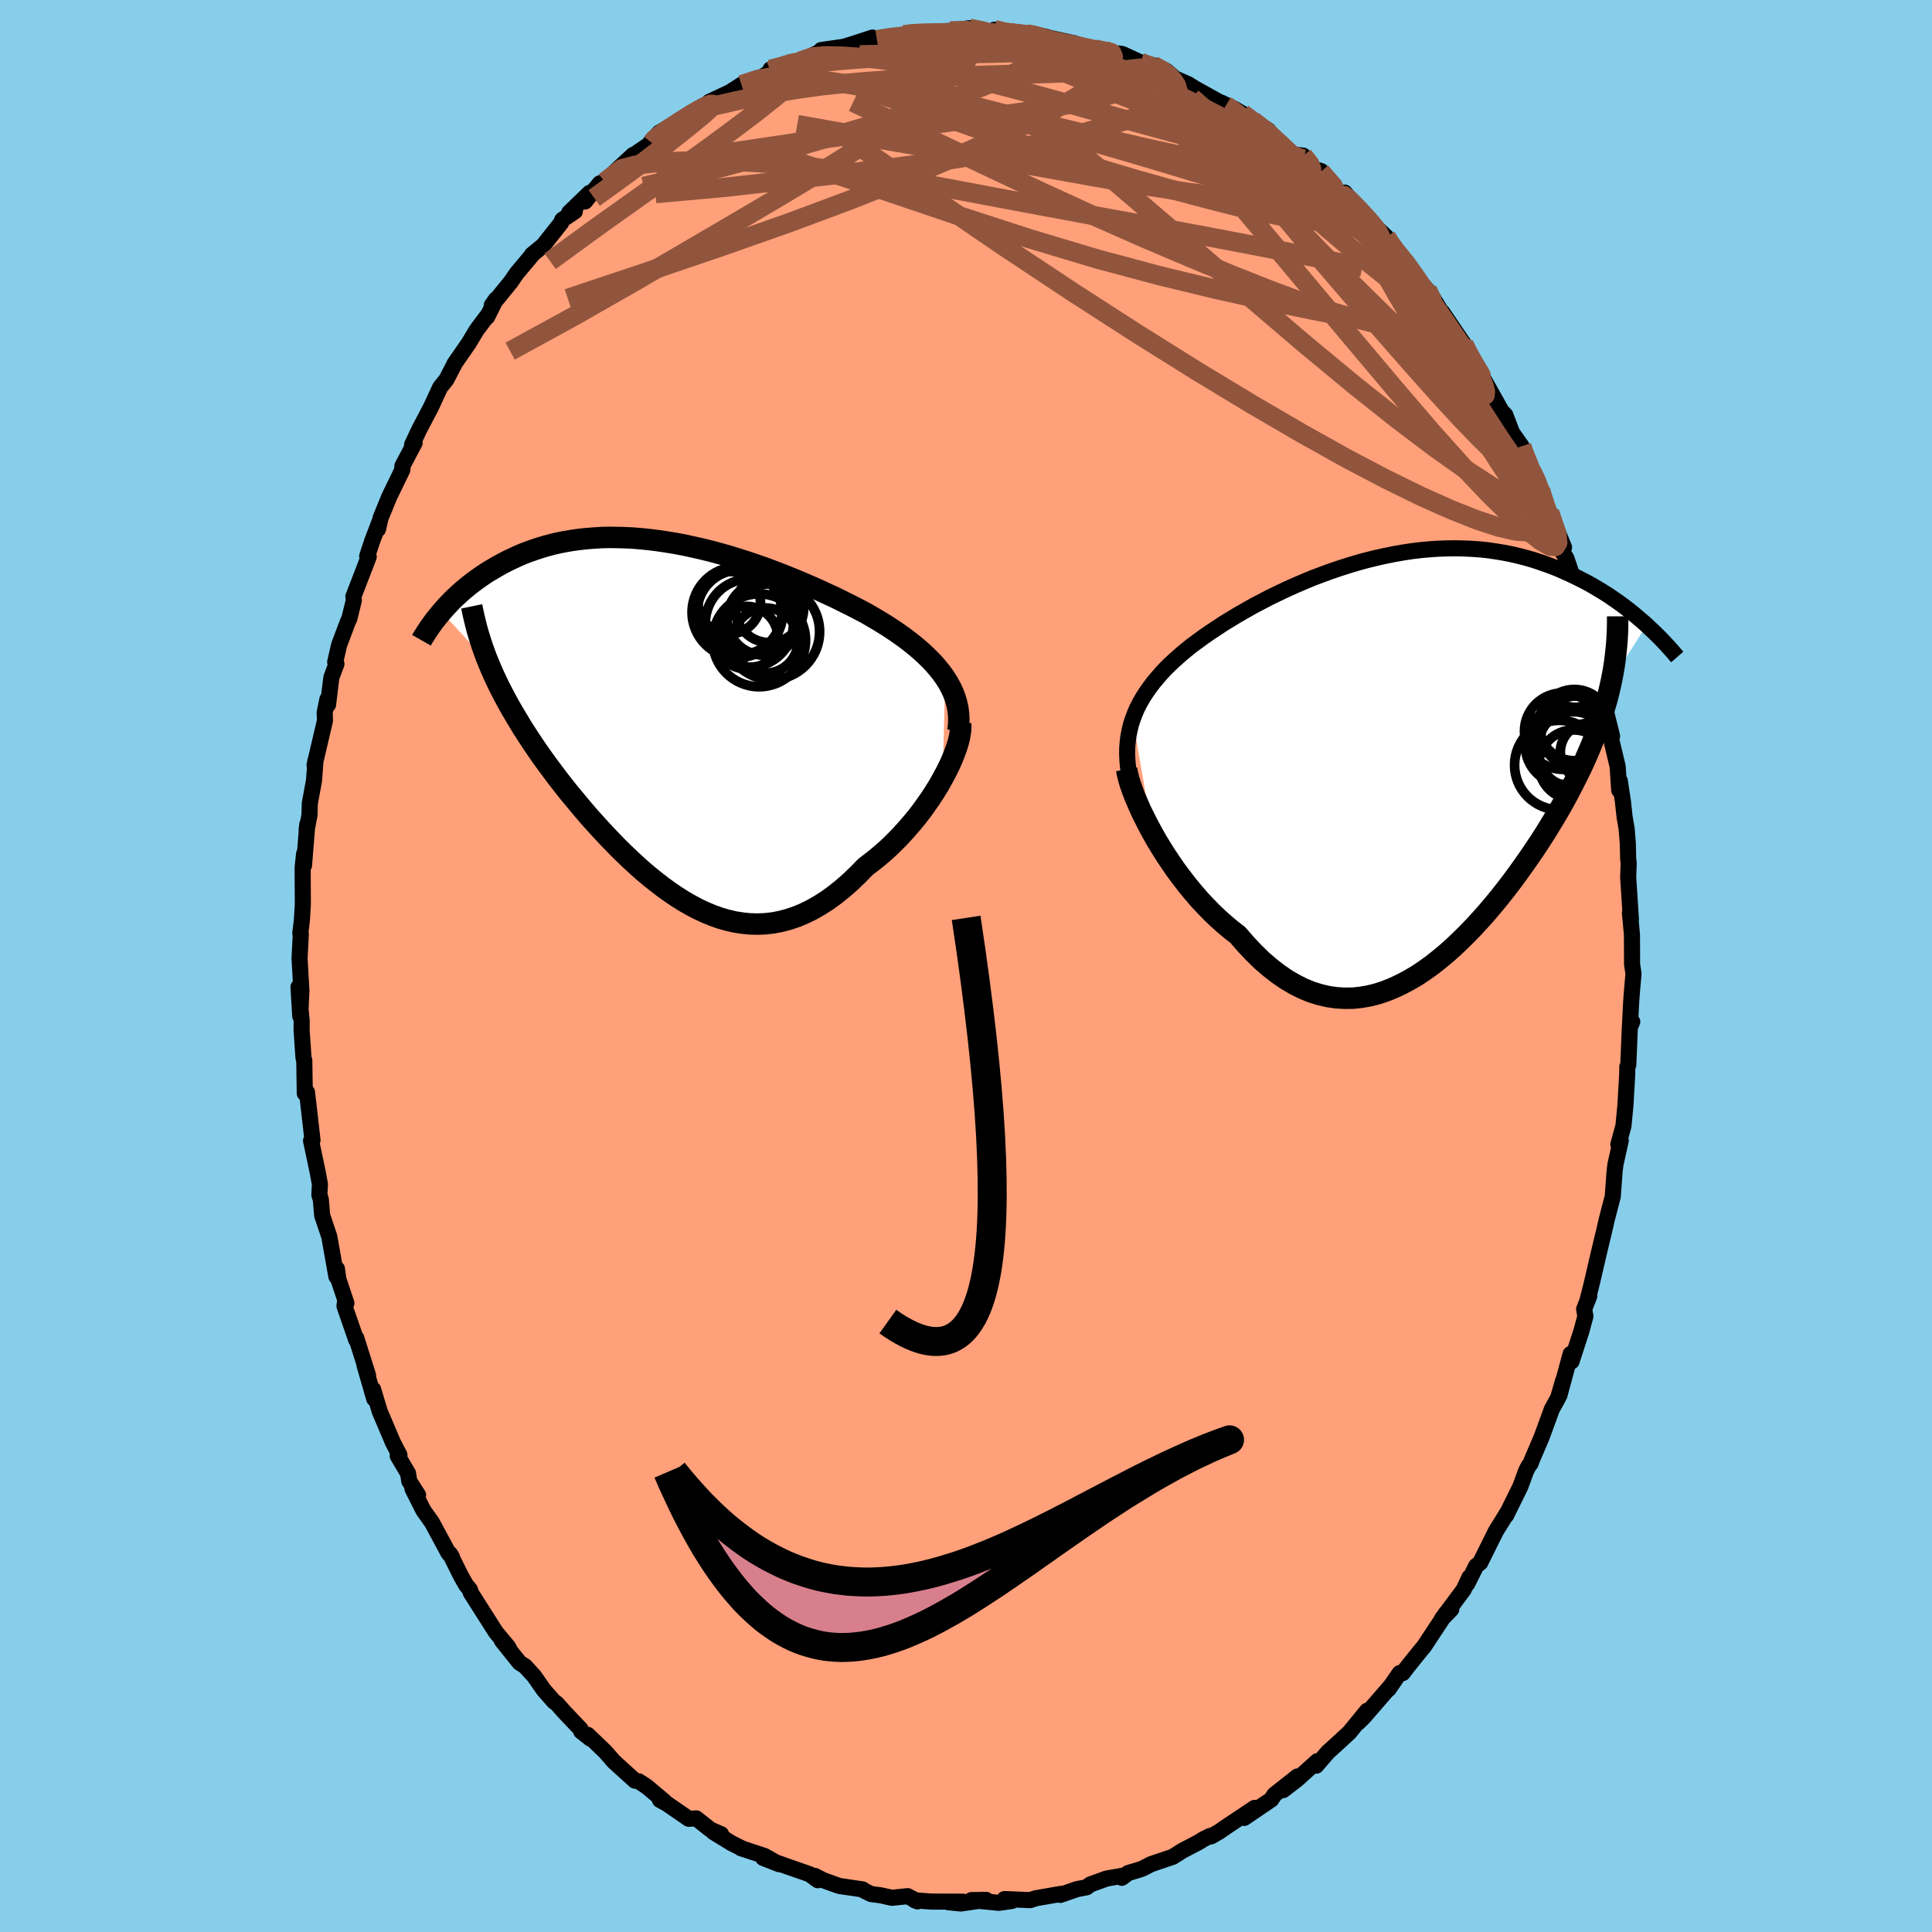 
  <svg viewBox="-100 -100 200 200" xmlns="http://www.w3.org/2000/svg" width="500" height="500" id="face-svg">
    <defs>
      <clipPath id="leftEyeClipPath">
        <polyline points="29.2,-4.16 28.85,-4.65 28.46,-5.14 28.05,-5.62 27.6,-6.09 27.13,-6.55 26.63,-7.01 26.1,-7.46 25.55,-7.9 24.97,-8.34 24.37,-8.77 23.75,-9.19 23.12,-9.6 22.46,-10.01 21.78,-10.41 21.1,-10.81 20.31,-11.23 19.5,-11.65 18.67,-12.06 17.83,-12.48 16.96,-12.88 16.08,-13.29 15.19,-13.68 14.29,-14.07 13.37,-14.45 12.45,-14.82 11.52,-15.18 10.58,-15.53 9.65,-15.86 8.7,-16.18 7.76,-16.48 6.82,-16.77 5.88,-17.04 4.94,-17.29 4.01,-17.52 3.08,-17.73 2.16,-17.93 1.25,-18.1 0.35,-18.25 -0.54,-18.38 -1.42,-18.49 -2.29,-18.58 -3.14,-18.65 -3.98,-18.69 -4.81,-18.71 -5.62,-18.72 -6.41,-18.7 -7.19,-18.65 -7.95,-18.59 -8.69,-18.51 -9.41,-18.41 -10.12,-18.29 -10.8,-18.16 -11.47,-18 -12.12,-17.83 -12.75,-17.64 -13.36,-17.44 -13.95,-17.23 -14.53,-17.01 -15.08,-16.77 -15.62,-16.52 -16.14,-16.27 -16.64,-16.01 -17.13,-15.74 -17.59,-15.47 -18.05,-15.2 -18.49,-14.92 -18.91,-14.63 -19.32,-14.34 -19.71,-14.05 -20.1,-13.75 -20.46,-13.45 -20.82,-13.15 -21.16,-12.84 -21.49,-12.54 -21.81,-12.23 -22.11,-11.92 -22.4,-11.61 -22.68,-11.3 -22.94,-11 -18.07,-5.71 -17.82,-5.11 -17.56,-4.52 -17.28,-3.92 -16.99,-3.31 -16.68,-2.71 -16.36,-2.1 -16.03,-1.49 -15.68,-0.87 -15.32,-0.26 -14.95,0.36 -14.57,0.99 -14.17,1.61 -13.76,2.24 -13.33,2.88 -12.9,3.51 -12.45,4.15 -11.98,4.8 -11.5,5.44 -11.01,6.1 -10.5,6.76 -9.98,7.42 -9.44,8.08 -8.89,8.74 -8.33,9.41 -7.76,10.08 -7.17,10.74 -6.57,11.4 -5.96,12.06 -5.34,12.71 -4.71,13.36 -4.07,13.99 -3.41,14.62 -2.75,15.23 -2.08,15.83 -1.4,16.4 -0.7,16.96 0,17.5 0.71,18.01 1.42,18.49 2.15,18.95 2.88,19.37 3.62,19.76 4.37,20.11 5.12,20.42 5.88,20.69 6.65,20.91 7.42,21.09 8.2,21.21 8.98,21.29 9.77,21.31 10.56,21.28 11.36,21.19 12.15,21.04 12.95,20.83 13.76,20.56 14.56,20.23 15.36,19.84 16.17,19.38 16.97,18.87 17.77,18.29 18.57,17.65 19.37,16.95 20.15,16.2 20.94,15.39 21.57,14.91 22.2,14.41 22.81,13.89 23.42,13.34 24.01,12.76 24.59,12.17 25.15,11.55 25.7,10.92 26.23,10.28 26.74,9.62 27.22,8.95 27.69,8.28 28.13,7.6 28.55,6.92 28.93,6.24" />
      </clipPath>
      <clipPath id="rightEyeClipPath">
        <polyline points="-29.4,-3.91 -29.19,-4.47 -28.95,-5.03 -28.67,-5.57 -28.37,-6.1 -28.03,-6.63 -27.67,-7.14 -27.29,-7.65 -26.87,-8.15 -26.44,-8.65 -25.98,-9.14 -25.49,-9.62 -24.98,-10.09 -24.45,-10.56 -23.9,-11.02 -23.33,-11.48 -22.72,-11.93 -22.09,-12.39 -21.43,-12.85 -20.73,-13.31 -20.02,-13.78 -19.27,-14.24 -18.51,-14.7 -17.72,-15.15 -16.91,-15.61 -16.07,-16.05 -15.23,-16.49 -14.36,-16.91 -13.48,-17.33 -12.59,-17.73 -11.68,-18.12 -10.77,-18.5 -9.84,-18.85 -8.91,-19.19 -7.97,-19.51 -7.03,-19.81 -6.09,-20.09 -5.14,-20.35 -4.2,-20.58 -3.26,-20.79 -2.32,-20.98 -1.39,-21.14 -0.46,-21.28 0.46,-21.39 1.37,-21.47 2.27,-21.53 3.16,-21.56 4.04,-21.57 4.9,-21.55 5.76,-21.51 6.6,-21.45 7.42,-21.36 8.23,-21.24 9.02,-21.11 9.79,-20.96 10.55,-20.78 11.29,-20.59 12.02,-20.38 12.72,-20.15 13.41,-19.91 14.08,-19.66 14.73,-19.4 15.36,-19.12 15.98,-18.84 16.58,-18.55 17.16,-18.26 17.73,-17.96 18.28,-17.65 18.82,-17.33 19.34,-17.01 19.85,-16.69 20.34,-16.35 20.82,-16.02 21.29,-15.68 21.74,-15.34 22.18,-14.99 22.6,-14.65 23.01,-14.3 23.41,-13.96 23.79,-13.62 20.15,-7.88 20,-7.21 19.84,-6.53 19.66,-5.84 19.46,-5.16 19.25,-4.47 19.03,-3.77 18.78,-3.07 18.52,-2.37 18.25,-1.66 17.96,-0.95 17.65,-0.23 17.33,0.5 16.99,1.23 16.63,1.96 16.26,2.7 15.87,3.45 15.47,4.21 15.05,4.97 14.61,5.74 14.15,6.51 13.67,7.3 13.18,8.09 12.67,8.88 12.14,9.68 11.59,10.48 11.03,11.28 10.45,12.09 9.86,12.89 9.25,13.69 8.62,14.49 7.98,15.27 7.32,16.05 6.65,16.81 5.96,17.56 5.26,18.29 4.54,19 3.82,19.69 3.08,20.35 2.32,20.98 1.56,21.58 0.78,22.14 0,22.66 -0.8,23.13 -1.61,23.56 -2.42,23.94 -3.24,24.27 -4.08,24.55 -4.91,24.76 -5.76,24.91 -6.6,25 -7.46,25.01 -8.31,24.96 -9.17,24.84 -10.03,24.64 -10.9,24.37 -11.76,24.02 -12.62,23.59 -13.48,23.09 -14.34,22.5 -15.19,21.84 -16.04,21.11 -16.88,20.29 -17.71,19.41 -18.54,18.45 -19.23,17.92 -19.91,17.35 -20.58,16.75 -21.24,16.12 -21.88,15.46 -22.52,14.78 -23.13,14.07 -23.74,13.33 -24.32,12.58 -24.89,11.82 -25.43,11.04 -25.96,10.25 -26.46,9.46 -26.94,8.67 -27.39,7.87" />
      </clipPath>
      <filter id="fuzzy">
        <feTurbulence id="turbulence" baseFrequency="0.05" numOctaves="3" type="noise" result="noise" />
        <feDisplacementMap in="SourceGraphic" in2="noise" scale="2" />
      </filter>
      <linearGradient id="rainbowGradient" x1="0%" y1="0%" x2="100%" y2="0%">
        <stop offset="0%" style="stop-color: rgb(0, 0, 0); stop-opacity: 1" />
        <stop offset="50%" style="stop-color: rgb(220, 20, 60); stop-opacity: 1" />
        <stop offset="100%" style="stop-color: rgb(44, 34, 43); stop-opacity: 1" />
      </linearGradient>
    </defs>
    <rect x="-100" y="-100" width="100%" height="100%" fill="rgb(135, 206, 235)" />
    <polyline id="faceContour" points="69.1,0.79 68.93,2.73 68.85,3.86 68.73,6.34 68.97,5.77 68.77,5.8 68.72,6.37 68.56,10.23 68.46,10.43 68.45,11.19 68.26,14.46 68.06,16.55 67.53,18.47 67.78,18.07 67.23,20.55 67.15,21.18 66.95,23.87 66.54,25.44 66.29,26.41 66.15,27.05 65.56,29.51 64.76,32.94 64.37,34.48 64.52,34.17 63.99,35.52 64.12,36.25 63.71,37.78 62.69,40.93 62.59,40.16 61.43,44.45 61.82,42.9 61.29,44.72 60.65,45.87 59.59,48.77 58.56,51.18 58.45,51.5 58.23,51.78 57.97,52.29 57.39,53.88 55.91,56.88 56.02,56.61 55.51,57.45 54.87,58.47 53.23,61.77 52.81,62.11 51.89,63.95 52.11,63.29 51.52,64.56 49.27,67.58 50.24,66.59 49.69,66.99 47.43,70.42 47.06,70.86 45.67,72.59 45.21,73.2 44.89,73.2 43.75,74.85 43.88,74.63 41.17,77.76 40.6,78.32 41.53,77.09 39.69,79.34 38.38,80.55 37.46,81.38 36.26,82.78 36.36,82.32 34.29,84.19 32.84,85.31 34.31,83.9 31.92,85.79 31.61,86.28 28.8,88.19 29.88,87.15 27.15,88.97 26.22,89.61 25.38,90.1 25.28,90.05 24.61,90.38 24.06,90.72 22.43,91.57 21.4,92.22 19.15,92.98 18.3,93.42 18.03,93.52 16.78,93.9 16.13,94.39 16.36,94.15 14.55,94.47 12.86,95.08 12.49,95.37 11.46,95.57 9.77,96.16 9.91,96.04 7.21,96.51 6.65,96.7 3.99,96.59 4.74,96.79 3.4,96.98 0.55,96.7 2.08,96.67 -0.55,97.05 -1.82,96.92 -0.29,96.86 -3.62,96.85 -5.31,96.72 -5.02,96.83 -6.04,96.29 -7.67,96.46 -8.84,96.2 -9.83,96.07 -10.54,95.72 -10.7,95.59 -13.14,95.23 -14.8,94.63 -15.65,94.19 -15.34,94.64 -16.21,94.01 -18.23,93.31 -21,92.33 -19.35,92.98 -20.88,92.12 -23.31,91.32 -23.18,91.35 -24.23,90.83 -26.14,89.66 -25.35,89.88 -26.47,89.39 -27.92,88.24 -28.7,88.28 -30.95,86.73 -31.68,86.33 -31.19,86.51 -33.04,84.95 -33.88,84.4 -34.28,84.33 -36.44,82.37 -37.35,81.33 -39.16,79.59 -38.89,79.98 -39.84,79.23 -39.9,79 -41.59,77.22 -42.38,76.33 -42.64,76.16 -43.72,74.93 -44.7,73.52 -45.64,72.49 -46.21,72.13 -48.04,69.85 -47.15,70.96 -47.38,70.51 -48.67,68.96 -51.26,64.89 -51.36,64.55 -51.75,64.08 -52.29,63.13 -53.42,60.85 -53.22,61.17 -53.58,60.77 -55.28,57.61 -56.17,56.36 -57.3,54.12 -56.72,54.77 -57.63,53.33 -57.76,52.52 -58.83,50.71 -58.65,50.62 -59.32,49.33 -60.69,46.11 -61.37,43.84 -61.26,44.8 -62.27,41.31 -61.9,42.37 -63.12,38.51 -63.12,38.72 -64.34,35.2 -64.28,34.73 -64.14,34.91 -64.97,32.43 -65.12,31.35 -65.18,32.14 -65.91,28.02 -66.65,25.82 -66.79,24.16 -66.94,23.69 -66.88,22.59 -66.88,22.61 -67.11,21.35 -67.8,18.09 -67.65,18.03 -68.22,13.06 -68.4,12.81 -68.45,13.18 -68.5,9.78 -68.58,9.53 -68.78,6.63 -68.77,5.69 -69.1,2.18 -68.92,5.19 -68.8,2.54 -68.99,-0.79 -68.86,-3.3 -68.91,-3.39 -68.75,-4.74 -68.65,-6.39 -68.66,-8.26 -68.67,-10.19 -68.52,-11.61 -68.53,-10.41 -68.19,-14.66 -68.26,-14.05 -67.96,-15.63 -67.93,-16.82 -67.49,-19.23 -67.34,-21.29 -67.44,-20.79 -66.36,-25.4 -66.39,-26.24 -66.11,-27.61 -66.04,-27.05 -65.7,-29.86 -65.17,-31.27 -65.3,-31.47 -64.89,-33.25 -63.95,-35.74 -63.84,-35.94 -63.37,-37.85 -63.42,-38.24 -61.83,-42.36 -61.99,-42.42 -61.47,-44 -60.73,-45.94 -60.87,-45.21 -60.6,-46.38 -59.71,-48.56 -58.34,-51.39 -58.35,-51.75 -57.08,-54.15 -57.34,-53.96 -56.61,-55.52 -55.36,-57.9 -54.87,-58.97 -54.43,-59.91 -53.78,-60.72 -52.96,-62.3 -52.97,-62.32 -51.46,-64.5 -50.65,-65.85 -49.42,-67.49 -49.57,-67.19 -48.67,-69 -49.09,-68.4 -47.12,-70.82 -46.5,-71.72 -44.93,-73.59 -44.94,-73.63 -43.77,-74.59 -41.9,-76.95 -41.8,-77.24 -40.49,-78.12 -41.08,-77.99 -38.96,-80.04 -39.44,-79.14 -37.91,-81.02 -37.4,-81.18 -34.45,-83.97 -36.34,-82.22 -34.49,-83.89 -32.54,-85.22 -32.68,-85.24 -31.75,-86.27 -30.34,-87.09 -28.56,-88.11 -27.08,-88.93 -27.17,-88.94 -26.87,-89.1 -26.6,-89.44 -24.42,-90.47 -23.24,-91.23 -21.23,-91.95 -20.2,-92.61 -20.24,-92.82 -19.2,-93.01 -18.16,-93.57 -17.18,-93.67 -15.45,-94.48 -15.17,-94.39 -15,-94.82 -12.63,-95.16 -11.51,-95.51 -9.68,-96.11 -9.61,-95.95 -9.22,-95.89 -7.88,-96.17 -6.42,-96.38 -5.36,-96.59 -4.41,-96.64 -5.01,-96.47 -3.55,-96.68 -1.63,-96.8 0.34,-97.08 2.35,-96.76 2.46,-96.64 4.02,-96.65 2.95,-96.92 3.63,-96.51 6.28,-96.49 6.71,-96.52 8.31,-96.19 8.59,-96.09 11.22,-95.52 11.76,-95.32 12.79,-94.99 14.33,-94.81 15.51,-94.29 15.87,-94.46 16.18,-94.41 18.06,-93.54 19.36,-93.25 20.74,-92.66 21.71,-91.82 21.84,-91.79 22.97,-91.3 23.69,-90.85 26.9,-89.07 26.44,-89.37 27.89,-88.67 28.63,-88.23 28.48,-88.32 29.72,-87.5 31.29,-86.51 31.93,-85.63 33.96,-84 34.9,-83.89 35.93,-82.54 36.76,-82.29 36.73,-82.22 38.98,-79.71 39.11,-79.82 39.21,-80.06 40.02,-79.08 42.39,-76.39 42.05,-76.86 43.5,-75.48 43.53,-75.28 44.62,-73.88 45.85,-72.51 46.6,-71.28 46.59,-71.05 47.75,-69.98 48.02,-69.66 50.13,-66.21 49.31,-67.67 51.56,-64.35 52.15,-63.17 52.09,-63.09 53.46,-61.14 53.3,-61.13 53.5,-60.9 55.44,-57.44 55.83,-57.04 56.53,-55.21 57.53,-53.79 57.57,-53.37 58.55,-51.27 59.06,-50.38 59.48,-49.32 60.02,-47.45 60.83,-45.57 60.42,-46.97 61.91,-43.33 61.48,-43.26 62.15,-42.21 63.19,-39.14 63.08,-39.09 63.79,-36.91 63.79,-36.44 64.37,-34.08 64.93,-32.4 65.53,-30 65.64,-30.16 65.74,-28.81 66.24,-26.39 66.88,-23.8 66.81,-23.9 66.76,-23.59 67.46,-20.65 67.62,-18.2 67.68,-19.16 68,-17.07 68.18,-15.41 68.39,-14.19 68.51,-12.7 68.55,-11.05 68.6,-10.64 68.55,-9.16 68.83,-4.86 68.73,-5.49 68.94,-3.23 68.95,-0.17 69.1,0.79 68.93,2.73" fill="rgb(255, 160, 122)" stroke="black" stroke-width="1.667" stroke-linejoin="round" filter="url(#fuzzy)" />
    <g transform="translate(46.67 -21.67)">
      <polyline id="rightCountour" points="-29.4,-3.91 -29.19,-4.47 -28.95,-5.03 -28.67,-5.57 -28.37,-6.1 -28.03,-6.63 -27.67,-7.14 -27.29,-7.65 -26.87,-8.15 -26.44,-8.65 -25.98,-9.14 -25.49,-9.62 -24.98,-10.09 -24.45,-10.56 -23.9,-11.02 -23.33,-11.48 -22.72,-11.93 -22.09,-12.39 -21.43,-12.85 -20.73,-13.31 -20.02,-13.78 -19.27,-14.24 -18.51,-14.7 -17.72,-15.15 -16.91,-15.61 -16.07,-16.05 -15.23,-16.49 -14.36,-16.91 -13.48,-17.33 -12.59,-17.73 -11.68,-18.12 -10.77,-18.5 -9.84,-18.85 -8.91,-19.19 -7.97,-19.51 -7.03,-19.81 -6.09,-20.09 -5.14,-20.35 -4.2,-20.58 -3.26,-20.79 -2.32,-20.98 -1.39,-21.14 -0.46,-21.28 0.46,-21.39 1.37,-21.47 2.27,-21.53 3.16,-21.56 4.04,-21.57 4.9,-21.55 5.76,-21.51 6.6,-21.45 7.42,-21.36 8.23,-21.24 9.02,-21.11 9.79,-20.96 10.55,-20.78 11.29,-20.59 12.02,-20.38 12.72,-20.15 13.41,-19.91 14.08,-19.66 14.73,-19.4 15.36,-19.12 15.98,-18.84 16.58,-18.55 17.16,-18.26 17.73,-17.96 18.28,-17.65 18.82,-17.33 19.34,-17.01 19.85,-16.69 20.34,-16.35 20.82,-16.02 21.29,-15.68 21.74,-15.34 22.18,-14.99 22.6,-14.65 23.01,-14.3 23.41,-13.96 23.79,-13.62 20.15,-7.88 20,-7.21 19.84,-6.53 19.66,-5.84 19.46,-5.16 19.25,-4.47 19.03,-3.77 18.78,-3.07 18.52,-2.37 18.25,-1.66 17.96,-0.95 17.65,-0.23 17.33,0.5 16.99,1.23 16.63,1.96 16.26,2.7 15.87,3.45 15.47,4.21 15.05,4.97 14.61,5.74 14.15,6.51 13.67,7.3 13.18,8.09 12.67,8.88 12.14,9.68 11.59,10.48 11.03,11.28 10.45,12.09 9.86,12.89 9.25,13.69 8.62,14.49 7.98,15.27 7.32,16.05 6.65,16.81 5.96,17.56 5.26,18.29 4.54,19 3.82,19.69 3.08,20.35 2.32,20.98 1.56,21.58 0.78,22.14 0,22.66 -0.8,23.13 -1.61,23.56 -2.42,23.94 -3.24,24.27 -4.08,24.55 -4.91,24.76 -5.76,24.91 -6.6,25 -7.46,25.01 -8.31,24.96 -9.17,24.84 -10.03,24.64 -10.9,24.37 -11.76,24.02 -12.62,23.59 -13.48,23.09 -14.34,22.5 -15.19,21.84 -16.04,21.11 -16.88,20.29 -17.71,19.41 -18.54,18.45 -19.23,17.92 -19.91,17.35 -20.58,16.75 -21.24,16.12 -21.88,15.46 -22.52,14.78 -23.13,14.07 -23.74,13.33 -24.32,12.58 -24.89,11.82 -25.43,11.04 -25.96,10.25 -26.46,9.46 -26.94,8.67 -27.39,7.87" fill="white" stroke="white" stroke-width="0" stroke-linejoin="round" filter="url(#fuzzy)" />
    </g>
    <g transform="translate(-31.35 -25.65)">
      <polyline id="leftCountour" points="29.2,-4.16 28.85,-4.65 28.46,-5.14 28.05,-5.62 27.6,-6.09 27.13,-6.55 26.63,-7.01 26.1,-7.46 25.55,-7.9 24.97,-8.34 24.37,-8.77 23.75,-9.19 23.12,-9.6 22.46,-10.01 21.78,-10.41 21.1,-10.81 20.31,-11.23 19.5,-11.65 18.67,-12.06 17.83,-12.48 16.96,-12.88 16.08,-13.29 15.19,-13.68 14.29,-14.07 13.37,-14.45 12.45,-14.82 11.52,-15.18 10.58,-15.53 9.65,-15.86 8.7,-16.18 7.76,-16.48 6.82,-16.77 5.88,-17.04 4.94,-17.29 4.01,-17.52 3.08,-17.73 2.16,-17.93 1.25,-18.1 0.35,-18.25 -0.54,-18.38 -1.42,-18.49 -2.29,-18.58 -3.14,-18.65 -3.98,-18.69 -4.81,-18.71 -5.62,-18.72 -6.41,-18.7 -7.19,-18.65 -7.95,-18.59 -8.69,-18.51 -9.41,-18.41 -10.12,-18.29 -10.8,-18.16 -11.47,-18 -12.12,-17.83 -12.75,-17.64 -13.36,-17.44 -13.95,-17.23 -14.53,-17.01 -15.08,-16.77 -15.62,-16.52 -16.14,-16.27 -16.64,-16.01 -17.13,-15.74 -17.59,-15.47 -18.05,-15.2 -18.49,-14.92 -18.91,-14.63 -19.32,-14.34 -19.71,-14.05 -20.1,-13.75 -20.46,-13.45 -20.82,-13.15 -21.16,-12.84 -21.49,-12.54 -21.81,-12.23 -22.11,-11.92 -22.4,-11.61 -22.68,-11.3 -22.94,-11 -18.07,-5.71 -17.82,-5.11 -17.56,-4.52 -17.28,-3.92 -16.99,-3.31 -16.68,-2.71 -16.36,-2.1 -16.03,-1.49 -15.68,-0.87 -15.32,-0.26 -14.95,0.36 -14.57,0.99 -14.17,1.61 -13.76,2.24 -13.33,2.88 -12.9,3.51 -12.45,4.15 -11.98,4.8 -11.5,5.44 -11.01,6.1 -10.5,6.76 -9.98,7.42 -9.44,8.08 -8.89,8.74 -8.33,9.41 -7.76,10.08 -7.17,10.74 -6.57,11.4 -5.96,12.06 -5.34,12.71 -4.71,13.36 -4.07,13.99 -3.41,14.62 -2.75,15.23 -2.08,15.83 -1.4,16.4 -0.7,16.96 0,17.5 0.71,18.01 1.42,18.49 2.15,18.95 2.88,19.37 3.62,19.76 4.37,20.11 5.12,20.42 5.88,20.69 6.65,20.91 7.42,21.09 8.2,21.21 8.98,21.29 9.77,21.31 10.56,21.28 11.36,21.19 12.15,21.04 12.95,20.83 13.76,20.56 14.56,20.23 15.36,19.84 16.17,19.38 16.97,18.87 17.77,18.29 18.57,17.65 19.37,16.95 20.15,16.2 20.94,15.39 21.57,14.91 22.2,14.41 22.81,13.89 23.42,13.34 24.01,12.76 24.59,12.17 25.15,11.55 25.7,10.92 26.23,10.28 26.74,9.62 27.22,8.95 27.69,8.28 28.13,7.6 28.55,6.92 28.93,6.24" fill="white" stroke="white" stroke-width="0" stroke-linejoin="round" filter="url(#fuzzy)" />
    </g>
    <g transform="translate(46.67 -21.67)">
      <polyline id="rightUpper" points="-29.66,2.49 -29.8,1.77 -29.9,1.07 -29.96,0.39 -29.99,-0.27 -29.98,-0.91 -29.93,-1.54 -29.85,-2.15 -29.73,-2.75 -29.59,-3.34 -29.4,-3.91 -29.19,-4.47 -28.95,-5.03 -28.67,-5.57 -28.37,-6.1 -28.03,-6.63 -27.67,-7.14 -27.29,-7.65 -26.87,-8.15 -26.44,-8.65 -25.98,-9.14 -25.49,-9.62 -24.98,-10.09 -24.45,-10.56 -23.9,-11.02 -23.33,-11.48 -22.72,-11.93 -22.09,-12.39 -21.43,-12.85 -20.73,-13.31 -20.02,-13.78 -19.27,-14.24 -18.51,-14.7 -17.72,-15.15 -16.91,-15.61 -16.07,-16.05 -15.23,-16.49 -14.36,-16.91 -13.48,-17.33 -12.59,-17.73 -11.68,-18.12 -10.77,-18.5 -9.84,-18.85 -8.91,-19.19 -7.97,-19.51 -7.03,-19.81 -6.09,-20.09 -5.14,-20.35 -4.2,-20.58 -3.26,-20.79 -2.32,-20.98 -1.39,-21.14 -0.46,-21.28 0.46,-21.39 1.37,-21.47 2.27,-21.53 3.16,-21.56 4.04,-21.57 4.9,-21.55 5.76,-21.51 6.6,-21.45 7.42,-21.36 8.23,-21.24 9.02,-21.11 9.79,-20.96 10.55,-20.78 11.29,-20.59 12.02,-20.38 12.72,-20.15 13.41,-19.91 14.08,-19.66 14.73,-19.4 15.36,-19.12 15.98,-18.84 16.58,-18.55 17.16,-18.26 17.73,-17.96 18.28,-17.65 18.82,-17.33 19.34,-17.01 19.85,-16.69 20.34,-16.35 20.82,-16.02 21.29,-15.68 21.74,-15.34 22.18,-14.99 22.6,-14.65 23.01,-14.3 23.41,-13.96 23.79,-13.62 24.16,-13.27 24.52,-12.93 24.87,-12.59 25.2,-12.26 25.52,-11.93 25.83,-11.6 26.13,-11.27 26.42,-10.95 26.69,-10.63 26.96,-10.32" fill="none" stroke="black" stroke-width="1.667" stroke-linejoin="round" filter="url(#fuzzy)" />
      <polyline id="rightLower" points="-30.04,1.31 -29.96,1.76 -29.83,2.28 -29.66,2.86 -29.44,3.48 -29.19,4.14 -28.89,4.84 -28.57,5.57 -28.2,6.32 -27.81,7.09 -27.39,7.87 -26.94,8.67 -26.46,9.46 -25.96,10.25 -25.43,11.04 -24.89,11.82 -24.32,12.58 -23.74,13.33 -23.13,14.07 -22.52,14.78 -21.88,15.46 -21.24,16.12 -20.58,16.75 -19.91,17.35 -19.23,17.92 -18.54,18.45 -17.71,19.41 -16.88,20.29 -16.04,21.11 -15.19,21.84 -14.34,22.5 -13.48,23.09 -12.62,23.59 -11.76,24.02 -10.9,24.37 -10.03,24.64 -9.17,24.84 -8.31,24.96 -7.46,25.01 -6.6,25 -5.76,24.91 -4.91,24.76 -4.08,24.55 -3.24,24.27 -2.42,23.94 -1.61,23.56 -0.8,23.13 0,22.66 0.78,22.14 1.56,21.58 2.32,20.98 3.08,20.35 3.82,19.69 4.54,19 5.26,18.29 5.96,17.56 6.65,16.81 7.32,16.05 7.98,15.27 8.62,14.49 9.25,13.69 9.86,12.89 10.45,12.09 11.03,11.28 11.59,10.48 12.14,9.68 12.67,8.88 13.18,8.09 13.67,7.3 14.15,6.51 14.61,5.74 15.05,4.97 15.47,4.21 15.87,3.45 16.26,2.7 16.63,1.96 16.99,1.23 17.33,0.5 17.65,-0.23 17.96,-0.95 18.25,-1.66 18.52,-2.37 18.78,-3.07 19.03,-3.77 19.25,-4.47 19.46,-5.16 19.66,-5.84 19.84,-6.53 20,-7.21 20.15,-7.88 20.28,-8.56 20.4,-9.23 20.5,-9.9 20.58,-10.56 20.65,-11.23 20.71,-11.89 20.75,-12.55 20.78,-13.22 20.79,-13.88 20.79,-14.53" fill="none" stroke="black" stroke-width="2.222" stroke-linejoin="round" filter="url(#fuzzy)" />
      <circle r="4.306" cx="16.818" cy="-0.815" stroke="black" fill="none" stroke-width="1.0" filter="url(#fuzzy)" clip-path="url(#rightEyeClipPath)" /><circle r="3.88" cx="16.213" cy="-0.775" stroke="black" fill="none" stroke-width="1.0" filter="url(#fuzzy)" clip-path="url(#rightEyeClipPath)" /><circle r="3.598" cx="16.233" cy="0.825" stroke="black" fill="none" stroke-width="1.0" filter="url(#fuzzy)" clip-path="url(#rightEyeClipPath)" /><circle r="3.688" cx="16.303" cy="-3.27" stroke="black" fill="none" stroke-width="1.0" filter="url(#fuzzy)" clip-path="url(#rightEyeClipPath)" /><circle r="4.038" cx="15.263" cy="-1.165" stroke="black" fill="none" stroke-width="1.0" filter="url(#fuzzy)" clip-path="url(#rightEyeClipPath)" /><circle r="3.02" cx="17.873" cy="-0.455" stroke="black" fill="none" stroke-width="1.0" filter="url(#fuzzy)" clip-path="url(#rightEyeClipPath)" /><circle r="3.702" cx="16.553" cy="-2.585" stroke="black" fill="none" stroke-width="1.0" filter="url(#fuzzy)" clip-path="url(#rightEyeClipPath)" /><circle r="4.63" cx="14.748" cy="0.87" stroke="black" fill="none" stroke-width="1.0" filter="url(#fuzzy)" clip-path="url(#rightEyeClipPath)" /><circle r="3.954" cx="15.098" cy="-2.64" stroke="black" fill="none" stroke-width="1.0" filter="url(#fuzzy)" clip-path="url(#rightEyeClipPath)" /><circle r="4.236" cx="16.233" cy="-0.535" stroke="black" fill="none" stroke-width="1.0" filter="url(#fuzzy)" clip-path="url(#rightEyeClipPath)" />
      </g>
    <g transform="translate(-31.35 -25.65)">
      <polyline id="leftUpper" points="30.52,1.3 30.59,0.7 30.61,0.12 30.58,-0.45 30.51,-1.01 30.39,-1.56 30.23,-2.1 30.03,-2.63 29.79,-3.15 29.51,-3.66 29.2,-4.16 28.85,-4.65 28.46,-5.14 28.05,-5.62 27.6,-6.09 27.13,-6.55 26.63,-7.01 26.1,-7.46 25.55,-7.9 24.97,-8.34 24.37,-8.77 23.75,-9.19 23.12,-9.6 22.46,-10.01 21.78,-10.41 21.1,-10.81 20.31,-11.23 19.5,-11.65 18.67,-12.06 17.83,-12.48 16.96,-12.88 16.08,-13.29 15.19,-13.68 14.29,-14.07 13.37,-14.45 12.45,-14.82 11.52,-15.18 10.58,-15.53 9.65,-15.86 8.7,-16.18 7.76,-16.48 6.82,-16.77 5.88,-17.04 4.94,-17.29 4.01,-17.52 3.08,-17.73 2.16,-17.93 1.25,-18.1 0.35,-18.25 -0.54,-18.38 -1.42,-18.49 -2.29,-18.58 -3.14,-18.65 -3.98,-18.69 -4.81,-18.71 -5.62,-18.72 -6.41,-18.7 -7.19,-18.65 -7.95,-18.59 -8.69,-18.51 -9.41,-18.41 -10.12,-18.29 -10.8,-18.16 -11.47,-18 -12.12,-17.83 -12.75,-17.64 -13.36,-17.44 -13.95,-17.23 -14.53,-17.01 -15.08,-16.77 -15.62,-16.52 -16.14,-16.27 -16.64,-16.01 -17.13,-15.74 -17.59,-15.47 -18.05,-15.2 -18.49,-14.92 -18.91,-14.63 -19.32,-14.34 -19.71,-14.05 -20.1,-13.75 -20.46,-13.45 -20.82,-13.15 -21.16,-12.84 -21.49,-12.54 -21.81,-12.23 -22.11,-11.92 -22.4,-11.61 -22.68,-11.3 -22.94,-11 -23.2,-10.69 -23.44,-10.39 -23.68,-10.09 -23.9,-9.79 -24.11,-9.5 -24.31,-9.2 -24.5,-8.92 -24.68,-8.63 -24.86,-8.35 -25.02,-8.07" fill="none" stroke="black" stroke-width="2.222" stroke-linejoin="round" filter="url(#fuzzy)" />
      <polyline id="leftLower" points="30.8,0.53 30.81,0.94 30.77,1.4 30.69,1.91 30.56,2.45 30.38,3.03 30.16,3.63 29.91,4.26 29.62,4.91 29.29,5.57 28.93,6.24 28.55,6.92 28.13,7.6 27.69,8.28 27.22,8.95 26.74,9.62 26.23,10.28 25.7,10.92 25.15,11.55 24.59,12.17 24.01,12.76 23.42,13.34 22.81,13.89 22.2,14.41 21.57,14.91 20.94,15.39 20.15,16.2 19.37,16.95 18.57,17.65 17.77,18.29 16.97,18.87 16.17,19.38 15.36,19.84 14.56,20.23 13.76,20.56 12.95,20.83 12.15,21.04 11.36,21.19 10.56,21.28 9.77,21.31 8.98,21.29 8.2,21.21 7.42,21.09 6.65,20.91 5.88,20.69 5.12,20.42 4.37,20.11 3.62,19.76 2.88,19.37 2.15,18.95 1.42,18.49 0.71,18.01 0,17.5 -0.7,16.96 -1.4,16.4 -2.08,15.83 -2.75,15.23 -3.41,14.62 -4.07,13.99 -4.71,13.36 -5.34,12.71 -5.96,12.06 -6.57,11.4 -7.17,10.74 -7.76,10.08 -8.33,9.41 -8.89,8.74 -9.44,8.08 -9.98,7.42 -10.5,6.76 -11.01,6.1 -11.5,5.44 -11.98,4.8 -12.45,4.15 -12.9,3.51 -13.33,2.88 -13.76,2.24 -14.17,1.61 -14.57,0.99 -14.95,0.36 -15.32,-0.26 -15.68,-0.87 -16.03,-1.49 -16.36,-2.1 -16.68,-2.71 -16.99,-3.31 -17.28,-3.92 -17.56,-4.52 -17.82,-5.11 -18.07,-5.71 -18.31,-6.3 -18.53,-6.9 -18.74,-7.49 -18.93,-8.08 -19.11,-8.66 -19.28,-9.25 -19.43,-9.84 -19.57,-10.42 -19.7,-11 -19.82,-11.58" fill="none" stroke="black" stroke-width="2.222" stroke-linejoin="round" filter="url(#fuzzy)" />
      <circle r="4.564" cx="8.934" cy="-9.851" stroke="black" fill="none" stroke-width="1.0" filter="url(#fuzzy)" clip-path="url(#leftEyeClipPath)" /><circle r="3.778" cx="10.409" cy="-10.306" stroke="black" fill="none" stroke-width="1.0" filter="url(#fuzzy)" clip-path="url(#leftEyeClipPath)" /><circle r="4.388" cx="7.904" cy="-10.951" stroke="black" fill="none" stroke-width="1.0" filter="url(#fuzzy)" clip-path="url(#leftEyeClipPath)" /><circle r="4.698" cx="7.689" cy="-10.966" stroke="black" fill="none" stroke-width="1.0" filter="url(#fuzzy)" clip-path="url(#leftEyeClipPath)" /><circle r="3.238" cx="8.639" cy="-8.341" stroke="black" fill="none" stroke-width="1.0" filter="url(#fuzzy)" clip-path="url(#leftEyeClipPath)" /><circle r="4.96" cx="11.234" cy="-8.961" stroke="black" fill="none" stroke-width="1.0" filter="url(#fuzzy)" clip-path="url(#leftEyeClipPath)" /><circle r="3.548" cx="10.999" cy="-11.376" stroke="black" fill="none" stroke-width="1.0" filter="url(#fuzzy)" clip-path="url(#leftEyeClipPath)" /><circle r="3.232" cx="6.844" cy="-11.961" stroke="black" fill="none" stroke-width="1.0" filter="url(#fuzzy)" clip-path="url(#leftEyeClipPath)" /><circle r="3.374" cx="10.599" cy="-8.041" stroke="black" fill="none" stroke-width="1.0" filter="url(#fuzzy)" clip-path="url(#leftEyeClipPath)" /><circle r="4.806" cx="9.934" cy="-8.066" stroke="black" fill="none" stroke-width="1.0" filter="url(#fuzzy)" clip-path="url(#leftEyeClipPath)" />
    </g>
    <g id="hairs">
      <polyline points="-20.2,-92.61 -19.75,-92.81 -18.61,-93.04 -17.06,-93.29 -15.25,-93.52 -13.27,-93.72 -11.14,-93.89 -8.89,-94.03 -6.53,-94.17 -4.13,-94.29 -1.75,-94.38 0.56,-94.45 2.79,-94.49 4.9,-94.55 6.87,-94.62 8.66,-94.7 10.27,-94.77 11.76,-94.77 13.19,-94.73" fill="none" stroke="rgb(145, 85, 61)" stroke-width="2" stroke-linejoin="round" filter="url(#fuzzy)" /><polyline points="57.53,-53.79 57.78,-53.02 58.12,-52.08 58.34,-51.31 58.35,-50.78 58.15,-50.56 57.69,-50.67 56.97,-51.15 55.97,-51.97 54.68,-53.16 53.1,-54.71 51.22,-56.66 49.01,-59.06 46.43,-61.95 43.42,-65.38 39.92,-69.4 35.91,-74.07 31.41,-79.42 26.59,-85.39" fill="none" stroke="rgb(145, 85, 61)" stroke-width="2" stroke-linejoin="round" filter="url(#fuzzy)" /><polyline points="57.53,-53.79 57.81,-52.99 58.23,-51.98 58.57,-51.1 58.76,-50.46 58.77,-50.13 58.58,-50.16 58.17,-50.58 57.52,-51.4 56.63,-52.64 55.45,-54.37 53.96,-56.65 52.12,-59.55 49.92,-63.09 47.33,-67.31 44.22,-72.39" fill="none" stroke="rgb(145, 85, 61)" stroke-width="2" stroke-linejoin="round" filter="url(#fuzzy)" /><polyline points="-6.42,-96.38 -5.49,-96.51 -4.69,-96.55 -3.72,-96.58 -2.45,-96.61 -0.98,-96.63 0.53,-96.63 1.9,-96.6 3.05,-96.57 3.99,-96.53 4.76,-96.49 5.4,-96.45 5.94,-96.42 6.37,-96.37 6.68,-96.32 6.83,-96.26 6.8,-96.21 6.53,-96.18 5.93,-96.18 4.9,-96.22 3.28,-96.3 1.02,-96.4 -1.82,-96.46" fill="none" stroke="rgb(145, 85, 61)" stroke-width="2" stroke-linejoin="round" filter="url(#fuzzy)" /><polyline points="34.9,-83.89 35.58,-83.02 35.77,-82.55 35.54,-82.2 34.84,-82 33.61,-82 31.82,-82.18 29.46,-82.52 26.49,-83.04 22.81,-83.77 18.31,-84.76 12.94,-86.01 6.74,-87.51 -0.23,-89.29 -8.04,-91.38" fill="none" stroke="rgb(145, 85, 61)" stroke-width="2" stroke-linejoin="round" filter="url(#fuzzy)" /><polyline points="18.06,-93.54 19.08,-93.16 19.54,-92.66 19.38,-92.15 18.68,-91.62 17.5,-91.05 15.83,-90.44 13.56,-89.8 10.54,-89.16 6.66,-88.52 1.88,-87.84 -3.79,-87.09 -10.28,-86.24 -17.67,-85.23 -26.24,-83.96" fill="none" stroke="rgb(145, 85, 61)" stroke-width="2" stroke-linejoin="round" filter="url(#fuzzy)" /><polyline points="2.95,-96.92 4.05,-96.66 5.31,-96.52 6.35,-96.39 7.16,-96.23 7.78,-96.03 8.17,-95.81 8.28,-95.61 8.03,-95.42 7.38,-95.26 6.3,-95.14 4.76,-95.04 2.73,-94.93 0.16,-94.78 -3.01,-94.6 -6.77,-94.42 -10.99,-94.32" fill="none" stroke="rgb(145, 85, 61)" stroke-width="2" stroke-linejoin="round" filter="url(#fuzzy)" /><polyline points="58.55,-51.27 59,-50.33 59.42,-49.25 59.79,-48.25 60.06,-47.43 60.24,-46.8 60.31,-46.34 60.26,-46.05 60.08,-45.96 59.76,-46.11 59.27,-46.56 58.59,-47.34 57.7,-48.48 56.61,-50.02 55.28,-52 53.71,-54.46 51.85,-57.45 49.69,-61 47.21,-65.12 44.5,-69.71 41.73,-74.61" fill="none" stroke="rgb(145, 85, 61)" stroke-width="2" stroke-linejoin="round" filter="url(#fuzzy)" /><polyline points="2.95,-96.92 4.05,-96.65 5.27,-96.49 6.28,-96.31 7.09,-96.08 7.72,-95.77 8.16,-95.41 8.38,-95.02 8.32,-94.59 7.99,-94.15 7.37,-93.67 6.45,-93.15 5.24,-92.55 3.7,-91.87 1.83,-91.08 -0.41,-90.21 -3.04,-89.26 -6.08,-88.24 -9.5,-87.15 -13.33,-86.01 -17.59,-84.78 -22.35,-83.45 -27.66,-82.04 -33.37,-80.7" fill="none" stroke="rgb(145, 85, 61)" stroke-width="2" stroke-linejoin="round" filter="url(#fuzzy)" /><polyline points="-23.24,-91.23 -21.56,-91.78 -20.11,-92.04 -18.54,-92.06 -16.68,-91.91 -14.5,-91.64 -12.03,-91.25 -9.33,-90.76 -6.4,-90.16 -3.28,-89.47 0.02,-88.71 3.44,-87.88 6.93,-86.99 10.46,-86.05 14.02,-85.04 17.63,-83.99 21.27,-82.9 24.91,-81.8 28.51,-80.72 32.03,-79.69 35.5,-78.69 38.95,-77.68" fill="none" stroke="rgb(145, 85, 61)" stroke-width="2" stroke-linejoin="round" filter="url(#fuzzy)" /><polyline points="-6.42,-96.38 -5.47,-96.51 -4.58,-96.54 -3.51,-96.55 -2.13,-96.57 -0.55,-96.59 1.05,-96.6 2.44,-96.59 3.5,-96.58 4.19,-96.57 4.57,-96.57 4.7,-96.58 4.66,-96.59 4.47,-96.61 4.09,-96.62 3.37,-96.64" fill="none" stroke="rgb(145, 85, 61)" stroke-width="2" stroke-linejoin="round" filter="url(#fuzzy)" /><polyline points="47.75,-69.98 48.21,-69.07 48.44,-68.05 48.21,-67.26 47.47,-66.71 46.18,-66.43 44.3,-66.45 41.82,-66.77 38.76,-67.32 35.1,-68.05 30.81,-68.95 25.82,-70.06 20.11,-71.44 13.68,-73.16 6.57,-75.29 -1.22,-77.82 -9.78,-80.72 -19.38,-83.87" fill="none" stroke="rgb(145, 85, 61)" stroke-width="2" stroke-linejoin="round" filter="url(#fuzzy)" /><polyline points="59.48,-49.32 59.82,-47.94 59.69,-47.38 59.1,-47.35 58.04,-47.7 56.5,-48.45 54.42,-49.65 51.78,-51.36 48.55,-53.65 44.71,-56.55 40.27,-60.08 35.21,-64.27 29.46,-69.17 22.86,-74.85 15.22,-81.37 6.4,-88.69" fill="none" stroke="rgb(145, 85, 61)" stroke-width="2" stroke-linejoin="round" filter="url(#fuzzy)" /><polyline points="0.34,-97.08 1.82,-96.77 2.96,-96.43 4.1,-96.01 5.43,-95.47 7.06,-94.78 8.99,-93.97 11.14,-93.03 13.43,-92.01 15.79,-90.91 18.19,-89.77 20.59,-88.61 22.94,-87.45 25.24,-86.29 27.45,-85.15 29.58,-84.05 31.61,-83 33.55,-82 35.37,-81.05 37.07,-80.14 38.57,-79.31 39.73,-78.72" fill="none" stroke="rgb(145, 85, 61)" stroke-width="2" stroke-linejoin="round" filter="url(#fuzzy)" /><polyline points="19.36,-93.25 20.41,-92.66 21.04,-92.16 21.45,-91.68 21.77,-91.18 21.94,-90.63 21.88,-90.07 21.48,-89.54 20.72,-89.05 19.61,-88.56 18.17,-88.06 16.4,-87.49 14.3,-86.86 11.82,-86.17 8.94,-85.44 5.6,-84.71 1.77,-84 -2.56,-83.33 -7.4,-82.67 -12.77,-82.01 -18.71,-81.31 -25.23,-80.58 -32.15,-79.96" fill="none" stroke="rgb(145, 85, 61)" stroke-width="2" stroke-linejoin="round" filter="url(#fuzzy)" /><polyline points="6.28,-96.49 7.1,-96.34 8.38,-95.96 9.94,-95.41 11.67,-94.74 13.49,-93.99 15.34,-93.2 17.19,-92.38 19.03,-91.54 20.85,-90.68 22.66,-89.79 24.45,-88.89 26.2,-87.99 27.85,-87.13 29.37,-86.31 30.74,-85.57 31.97,-84.9 33.05,-84.32 33.94,-83.89 34.59,-83.62 34.95,-83.53" fill="none" stroke="rgb(145, 85, 61)" stroke-width="2" stroke-linejoin="round" filter="url(#fuzzy)" /><polyline points="36.73,-82.22 38.01,-80.74 38.25,-80.2 37.99,-79.87 37.38,-79.52 36.36,-79.22 34.83,-79.06 32.72,-79.07 30.02,-79.25 26.71,-79.6 22.77,-80.12 18.14,-80.84 12.77,-81.78 6.59,-82.89 -0.5,-84.13 -8.53,-85.51 -17.47,-87.11" fill="none" stroke="rgb(145, 85, 61)" stroke-width="2" stroke-linejoin="round" filter="url(#fuzzy)" /><polyline points="-17.18,-93.67 -15.83,-94.12 -14.53,-94.22 -12.85,-94.19 -10.79,-94.05 -8.49,-93.79 -6.04,-93.4 -3.49,-92.89 -0.84,-92.27 1.95,-91.57 4.84,-90.82 7.82,-90.02 10.87,-89.19 13.96,-88.33 17.12,-87.45 20.33,-86.57 23.51,-85.71 26.6,-84.85 29.56,-83.97 32.37,-83.02 34.93,-82.18" fill="none" stroke="rgb(145, 85, 61)" stroke-width="2" stroke-linejoin="round" filter="url(#fuzzy)" /><polyline points="60.02,-47.45 60.37,-46.49 60.32,-45.95 59.97,-45.45 59.3,-45.08 58.3,-44.92 56.91,-45.03 55.12,-45.44 52.9,-46.17 50.25,-47.22 47.13,-48.61 43.54,-50.37 39.44,-52.52 34.82,-55.1 29.67,-58.1 24,-61.53 17.78,-65.42 11,-69.79 3.68,-74.65 -4.11,-79.98 -12.35,-85.74" fill="none" stroke="rgb(145, 85, 61)" stroke-width="2" stroke-linejoin="round" filter="url(#fuzzy)" /><polyline points="29.72,-87.5 31.1,-86.41 32.61,-85.02 34.25,-83.45 35.94,-81.78 37.63,-80.04 39.29,-78.23 40.94,-76.37 42.56,-74.51 44.12,-72.7 45.6,-70.98 46.98,-69.38 48.27,-67.88 49.45,-66.49 50.48,-65.26 51.31,-64.23" fill="none" stroke="rgb(145, 85, 61)" stroke-width="2" stroke-linejoin="round" filter="url(#fuzzy)" /><polyline points="43.5,-75.48 43.92,-74.82 44.79,-73.63 45.76,-72.28 46.72,-70.92 47.66,-69.56 48.61,-68.19 49.56,-66.81 50.49,-65.44 51.35,-64.15 52.09,-63.03 52.67,-62.15 53.06,-61.56 53.26,-61.25 53.3,-61.2 53.2,-61.38 52.93,-61.83 52.41,-62.71 51.38,-64.4" fill="none" stroke="rgb(145, 85, 61)" stroke-width="2" stroke-linejoin="round" filter="url(#fuzzy)" /><polyline points="60.42,-46.97 61.17,-44.76 61.26,-43.83 61.02,-43.43 60.47,-43.46 59.54,-43.98 58.19,-45.03 56.4,-46.64 54.14,-48.86 51.41,-51.73 48.18,-55.34 44.41,-59.74 40.02,-64.95 34.95,-70.99 29.16,-77.9 22.68,-85.77" fill="none" stroke="rgb(145, 85, 61)" stroke-width="2" stroke-linejoin="round" filter="url(#fuzzy)" /><polyline points="38.98,-79.71 39.1,-79.77 39.37,-79.48 39.71,-78.92 39.93,-78.31 39.89,-77.81 39.55,-77.44 38.91,-77.19 37.96,-77.06 36.71,-77.06 35.12,-77.2 33.17,-77.51 30.84,-77.98 28.13,-78.6 25.02,-79.39 21.45,-80.34 17.38,-81.49 12.78,-82.86 7.65,-84.48 2.01,-86.38 -4.11,-88.54 -10.84,-90.93" fill="none" stroke="rgb(145, 85, 61)" stroke-width="2" stroke-linejoin="round" filter="url(#fuzzy)" /><polyline points="28.63,-88.23 28.91,-88.03 29.64,-87.48 30.44,-86.81 31.12,-86.16 31.56,-85.63 31.67,-85.29 31.39,-85.14 30.7,-85.19 29.6,-85.42 28.07,-85.83 26.13,-86.44 23.78,-87.23 21.07,-88.21 17.96,-89.39 14.35,-90.81 10.03,-92.55 4.76,-94.61" fill="none" stroke="rgb(145, 85, 61)" stroke-width="2" stroke-linejoin="round" filter="url(#fuzzy)" /><polyline points="38.98,-79.71 39.17,-79.73 39.66,-79.35 40.38,-78.63 41.14,-77.82 41.8,-77.09 42.32,-76.46 42.69,-75.94 42.89,-75.55 42.92,-75.29 42.76,-75.2 42.4,-75.29 41.84,-75.55 41.07,-75.99 40.05,-76.62 38.74,-77.5 37.08,-78.66 35.03,-80.18 32.62,-82.05 29.88,-84.29 26.83,-86.88 23.4,-89.87" fill="none" stroke="rgb(145, 85, 61)" stroke-width="2" stroke-linejoin="round" filter="url(#fuzzy)" /><polyline points="46.59,-71.05 47.44,-70.12 48.06,-69.13 48.48,-68.17 48.68,-67.34 48.61,-66.66 48.23,-66.2 47.54,-65.95 46.54,-65.9 45.27,-66.01 43.72,-66.25 41.89,-66.63 39.74,-67.18 37.24,-67.92 34.35,-68.9 31.06,-70.13 27.32,-71.62 23.13,-73.36 18.47,-75.34 13.35,-77.6 7.8,-80.14 1.81,-82.96 -4.67,-86.06 -11.69,-89.42" fill="none" stroke="rgb(145, 85, 61)" stroke-width="2" stroke-linejoin="round" filter="url(#fuzzy)" /><polyline points="51.56,-64.35 51.98,-63.48 52.36,-62.77 52.72,-62.1 53.06,-61.42 53.38,-60.72 53.63,-60.05 53.77,-59.48 53.74,-59.1 53.5,-58.95 53.03,-59.05 52.34,-59.42 51.43,-60.05 50.28,-60.94 48.9,-62.13 47.25,-63.62 45.31,-65.44 43.06,-67.61 40.49,-70.14 37.61,-73.02 34.45,-76.27 31.01,-79.92 27.2,-84.02 22.9,-88.59" fill="none" stroke="rgb(145, 85, 61)" stroke-width="2" stroke-linejoin="round" filter="url(#fuzzy)" /><polyline points="14.33,-94.81 15.03,-94.47 15.24,-94.16 15.21,-93.66 14.92,-92.96 14.26,-92.09 13.09,-91.07 11.35,-89.91 9.03,-88.6 6.12,-87.12 2.62,-85.44 -1.51,-83.57 -6.35,-81.53 -11.93,-79.32 -18.26,-76.96 -25.27,-74.49 -32.91,-71.89 -41.23,-69.11" fill="none" stroke="rgb(145, 85, 61)" stroke-width="2" stroke-linejoin="round" filter="url(#fuzzy)" /><polyline points="-28.56,-88.11 -27.51,-88.63 -26.65,-88.9 -25.5,-89.17 -23.92,-89.53 -21.95,-89.96 -19.74,-90.39 -17.41,-90.77 -15.05,-91.1 -12.69,-91.35 -10.31,-91.56 -7.9,-91.74 -5.45,-91.9 -2.97,-92.03 -0.46,-92.14 2.06,-92.22 4.54,-92.29 6.95,-92.35 9.2,-92.42 11.27,-92.51 13.17,-92.61 14.98,-92.7 16.73,-92.8 18.29,-92.97" fill="none" stroke="rgb(145, 85, 61)" stroke-width="2" stroke-linejoin="round" filter="url(#fuzzy)" /><polyline points="-32.54,-85.22 -32.26,-85.57 -31.4,-86.25 -30.29,-87.01 -29.21,-87.7 -28.33,-88.24 -27.67,-88.63 -27.17,-88.9 -26.77,-89.09 -26.44,-89.2 -26.25,-89.2 -26.26,-89.05 -26.58,-88.68 -27.24,-88.08 -28.27,-87.23 -29.64,-86.13 -31.34,-84.79 -33.36,-83.25 -35.74,-81.49 -38.49,-79.51" fill="none" stroke="rgb(145, 85, 61)" stroke-width="2" stroke-linejoin="round" filter="url(#fuzzy)" /><polyline points="44.62,-73.88 45.57,-72.71 46.2,-71.83 46.7,-71.12 47.16,-70.44 47.56,-69.78 47.85,-69.19 47.98,-68.74 47.89,-68.49 47.56,-68.49 46.97,-68.77 46.12,-69.33 45.01,-70.15 43.63,-71.23 41.95,-72.57 39.92,-74.24 37.49,-76.29 34.66,-78.77 31.49,-81.67 27.97,-85 24.02,-88.84" fill="none" stroke="rgb(145, 85, 61)" stroke-width="2" stroke-linejoin="round" filter="url(#fuzzy)" /><polyline points="4.02,-96.65 3.79,-96.69 4.7,-96.52 6.11,-96.3 7.67,-96.04 9.23,-95.74 10.73,-95.43 12.1,-95.13 13.27,-94.87 14.18,-94.68 14.8,-94.57 15.09,-94.52 15,-94.56 14.44,-94.68 13.35,-94.92" fill="none" stroke="rgb(145, 85, 61)" stroke-width="2" stroke-linejoin="round" filter="url(#fuzzy)" /><polyline points="-20.24,-92.82 -19.29,-93.07 -18.42,-93.33 -17.68,-93.52 -17.13,-93.6 -16.79,-93.56 -16.63,-93.38 -16.67,-93.05 -16.97,-92.54 -17.59,-91.83 -18.59,-90.91 -19.98,-89.76 -21.77,-88.34 -24.01,-86.65 -26.72,-84.65 -29.95,-82.34 -33.73,-79.68 -38.06,-76.6 -43.05,-72.96" fill="none" stroke="rgb(145, 85, 61)" stroke-width="2" stroke-linejoin="round" filter="url(#fuzzy)" /><polyline points="26.9,-89.07 27.1,-88.95 27.9,-88.38 28.93,-87.55 30.14,-86.48 31.56,-85.18 33.15,-83.68 34.85,-82.06 36.58,-80.39 38.27,-78.76 39.86,-77.18 41.34,-75.7 42.7,-74.32 43.95,-73.02 45.1,-71.81 46.15,-70.7 47.09,-69.71 47.87,-68.92 48.43,-68.4 48.72,-68.21 48.72,-68.38" fill="none" stroke="rgb(145, 85, 61)" stroke-width="2" stroke-linejoin="round" filter="url(#fuzzy)" /><polyline points="-1.63,-96.8 0.04,-96.85 1.09,-96.68 1.56,-96.43 1.61,-96.09 1.41,-95.66 1.06,-95.08 0.54,-94.35 -0.18,-93.45 -1.19,-92.36 -2.53,-91.08 -4.25,-89.61 -6.37,-87.95 -8.93,-86.13 -11.93,-84.14 -15.42,-81.97 -19.4,-79.58 -23.91,-76.92 -28.95,-73.97 -34.51,-70.73 -40.57,-67.27 -47.19,-63.65" fill="none" stroke="rgb(145, 85, 61)" stroke-width="2" stroke-linejoin="round" filter="url(#fuzzy)" /><polyline points="-37.4,-81.18 -35.64,-82.53 -34.23,-82.9 -32.3,-83.14 -29.84,-83.3 -26.93,-83.36 -23.61,-83.28 -19.93,-83.06 -15.94,-82.7 -11.72,-82.16 -7.28,-81.47 -2.6,-80.64 2.34,-79.71 7.56,-78.73 13,-77.72 18.58,-76.7 24.2,-75.66 29.8,-74.59 35.4,-73.49 41.02,-72.34" fill="none" stroke="rgb(145, 85, 61)" stroke-width="2" stroke-linejoin="round" filter="url(#fuzzy)" /><polyline points="-9.22,-95.89 -7.86,-96.11 -6.49,-96.27 -5.2,-96.35 -3.93,-96.38 -2.58,-96.39 -1.07,-96.39 0.56,-96.38 2.19,-96.35 3.69,-96.3 4.93,-96.25 5.87,-96.21 6.53,-96.19 6.96,-96.2 7.17,-96.24 7.13,-96.3 6.77,-96.37 5.96,-96.45 4.62,-96.58" fill="none" stroke="rgb(145, 85, 61)" stroke-width="2" stroke-linejoin="round" filter="url(#fuzzy)" />
    </g>
    
        <g id="lineNose">
        <path d="M -8.09,36.81 Q 8.12, 48.39 0.015, -4.98" fill="none" stroke="black" stroke-width="3" stroke-linejoin="round" filter="url(#fuzzy)"></path>
        </g>
      
    <g id="mouth">
      <polyline points="-30.87,52.37 -30.38,53.5 -29.88,54.58 -29.39,55.63 -28.9,56.63 -28.4,57.59 -27.9,58.52 -27.41,59.4 -26.91,60.25 -26.41,61.05 -25.91,61.82 -25.4,62.56 -24.9,63.25 -24.4,63.91 -23.89,64.54 -23.38,65.13 -22.88,65.69 -22.37,66.21 -21.85,66.7 -21.34,67.16 -20.83,67.59 -20.31,67.98 -19.8,68.34 -19.28,68.68 -18.76,68.98 -18.23,69.26 -17.71,69.51 -17.19,69.73 -16.66,69.92 -16.13,70.08 -15.6,70.22 -15.07,70.34 -14.53,70.43 -14,70.49 -13.46,70.53 -12.92,70.55 -12.38,70.54 -11.83,70.51 -11.29,70.46 -10.74,70.39 -10.19,70.3 -9.64,70.19 -9.08,70.06 -8.52,69.91 -7.96,69.74 -7.4,69.56 -6.84,69.36 -6.27,69.14 -5.7,68.9 -5.13,68.65 -4.56,68.39 -3.98,68.11 -3.41,67.82 -2.82,67.51 -2.24,67.19 -1.65,66.86 -1.06,66.52 -0.47,66.17 0.12,65.81 0.72,65.43 1.32,65.05 1.92,64.66 2.53,64.26 3.14,63.86 3.75,63.44 4.36,63.03 4.98,62.6 5.6,62.17 6.23,61.74 6.85,61.3 7.48,60.85 8.12,60.41 8.75,59.96 9.39,59.51 10.04,59.06 10.68,58.61 11.33,58.16 11.98,57.71 12.64,57.26 13.3,56.81 13.96,56.36 14.63,55.92 15.3,55.48 15.98,55.04 16.65,54.61 17.34,54.19 18.02,53.77 18.71,53.35 19.4,52.94 20.1,52.54 20.8,52.15 21.5,51.76 22.21,51.39 22.92,51.02 23.64,50.66 24.36,50.32 25.08,49.98 25.81,49.66 26.54,49.35 27.28,49.05 27.28,49.05 26.7,49.26 26.12,49.47 25.54,49.69 24.95,49.92 24.37,50.16 23.79,50.4 23.21,50.65 22.63,50.91 22.05,51.17 21.46,51.44 20.88,51.71 20.3,51.99 19.72,52.27 19.14,52.55 18.56,52.84 17.98,53.13 17.39,53.43 16.81,53.73 16.23,54.03 15.65,54.33 15.07,54.63 14.49,54.93 13.91,55.24 13.32,55.54 12.74,55.85 12.16,56.15 11.58,56.46 11,56.76 10.42,57.06 9.83,57.36 9.25,57.66 8.67,57.95 8.09,58.24 7.51,58.53 6.93,58.81 6.35,59.09 5.76,59.37 5.18,59.64 4.6,59.91 4.02,60.17 3.44,60.42 2.86,60.67 2.28,60.91 1.69,61.14 1.11,61.37 0.53,61.59 -0.05,61.8 -0.63,62 -1.21,62.19 -1.8,62.37 -2.38,62.55 -2.96,62.71 -3.54,62.87 -4.12,63.01 -4.7,63.14 -5.28,63.26 -5.87,63.37 -6.45,63.47 -7.03,63.55 -7.61,63.62 -8.19,63.68 -8.77,63.72 -9.35,63.75 -9.94,63.77 -10.52,63.77 -11.1,63.75 -11.68,63.72 -12.26,63.68 -12.84,63.61 -13.43,63.54 -14.01,63.44 -14.59,63.33 -15.17,63.2 -15.75,63.05 -16.33,62.88 -16.91,62.69 -17.5,62.49 -18.08,62.26 -18.66,62.02 -19.24,61.75 -19.82,61.46 -20.4,61.16 -20.98,60.83 -21.57,60.48 -22.15,60.11 -22.73,59.71 -23.31,59.29 -23.89,58.85 -24.47,58.39 -25.06,57.9 -25.64,57.38 -26.22,56.85 -26.8,56.28 -27.38,55.7 -27.96,55.08 -28.54,54.44 -29.13,53.77 -29.71,53.08 -30.29,52.36" fill="rgb(215,127,140)" stroke="black" stroke-width="3" stroke-linejoin="round" filter="url(#fuzzy)" />
    </g>
  </svg>
  